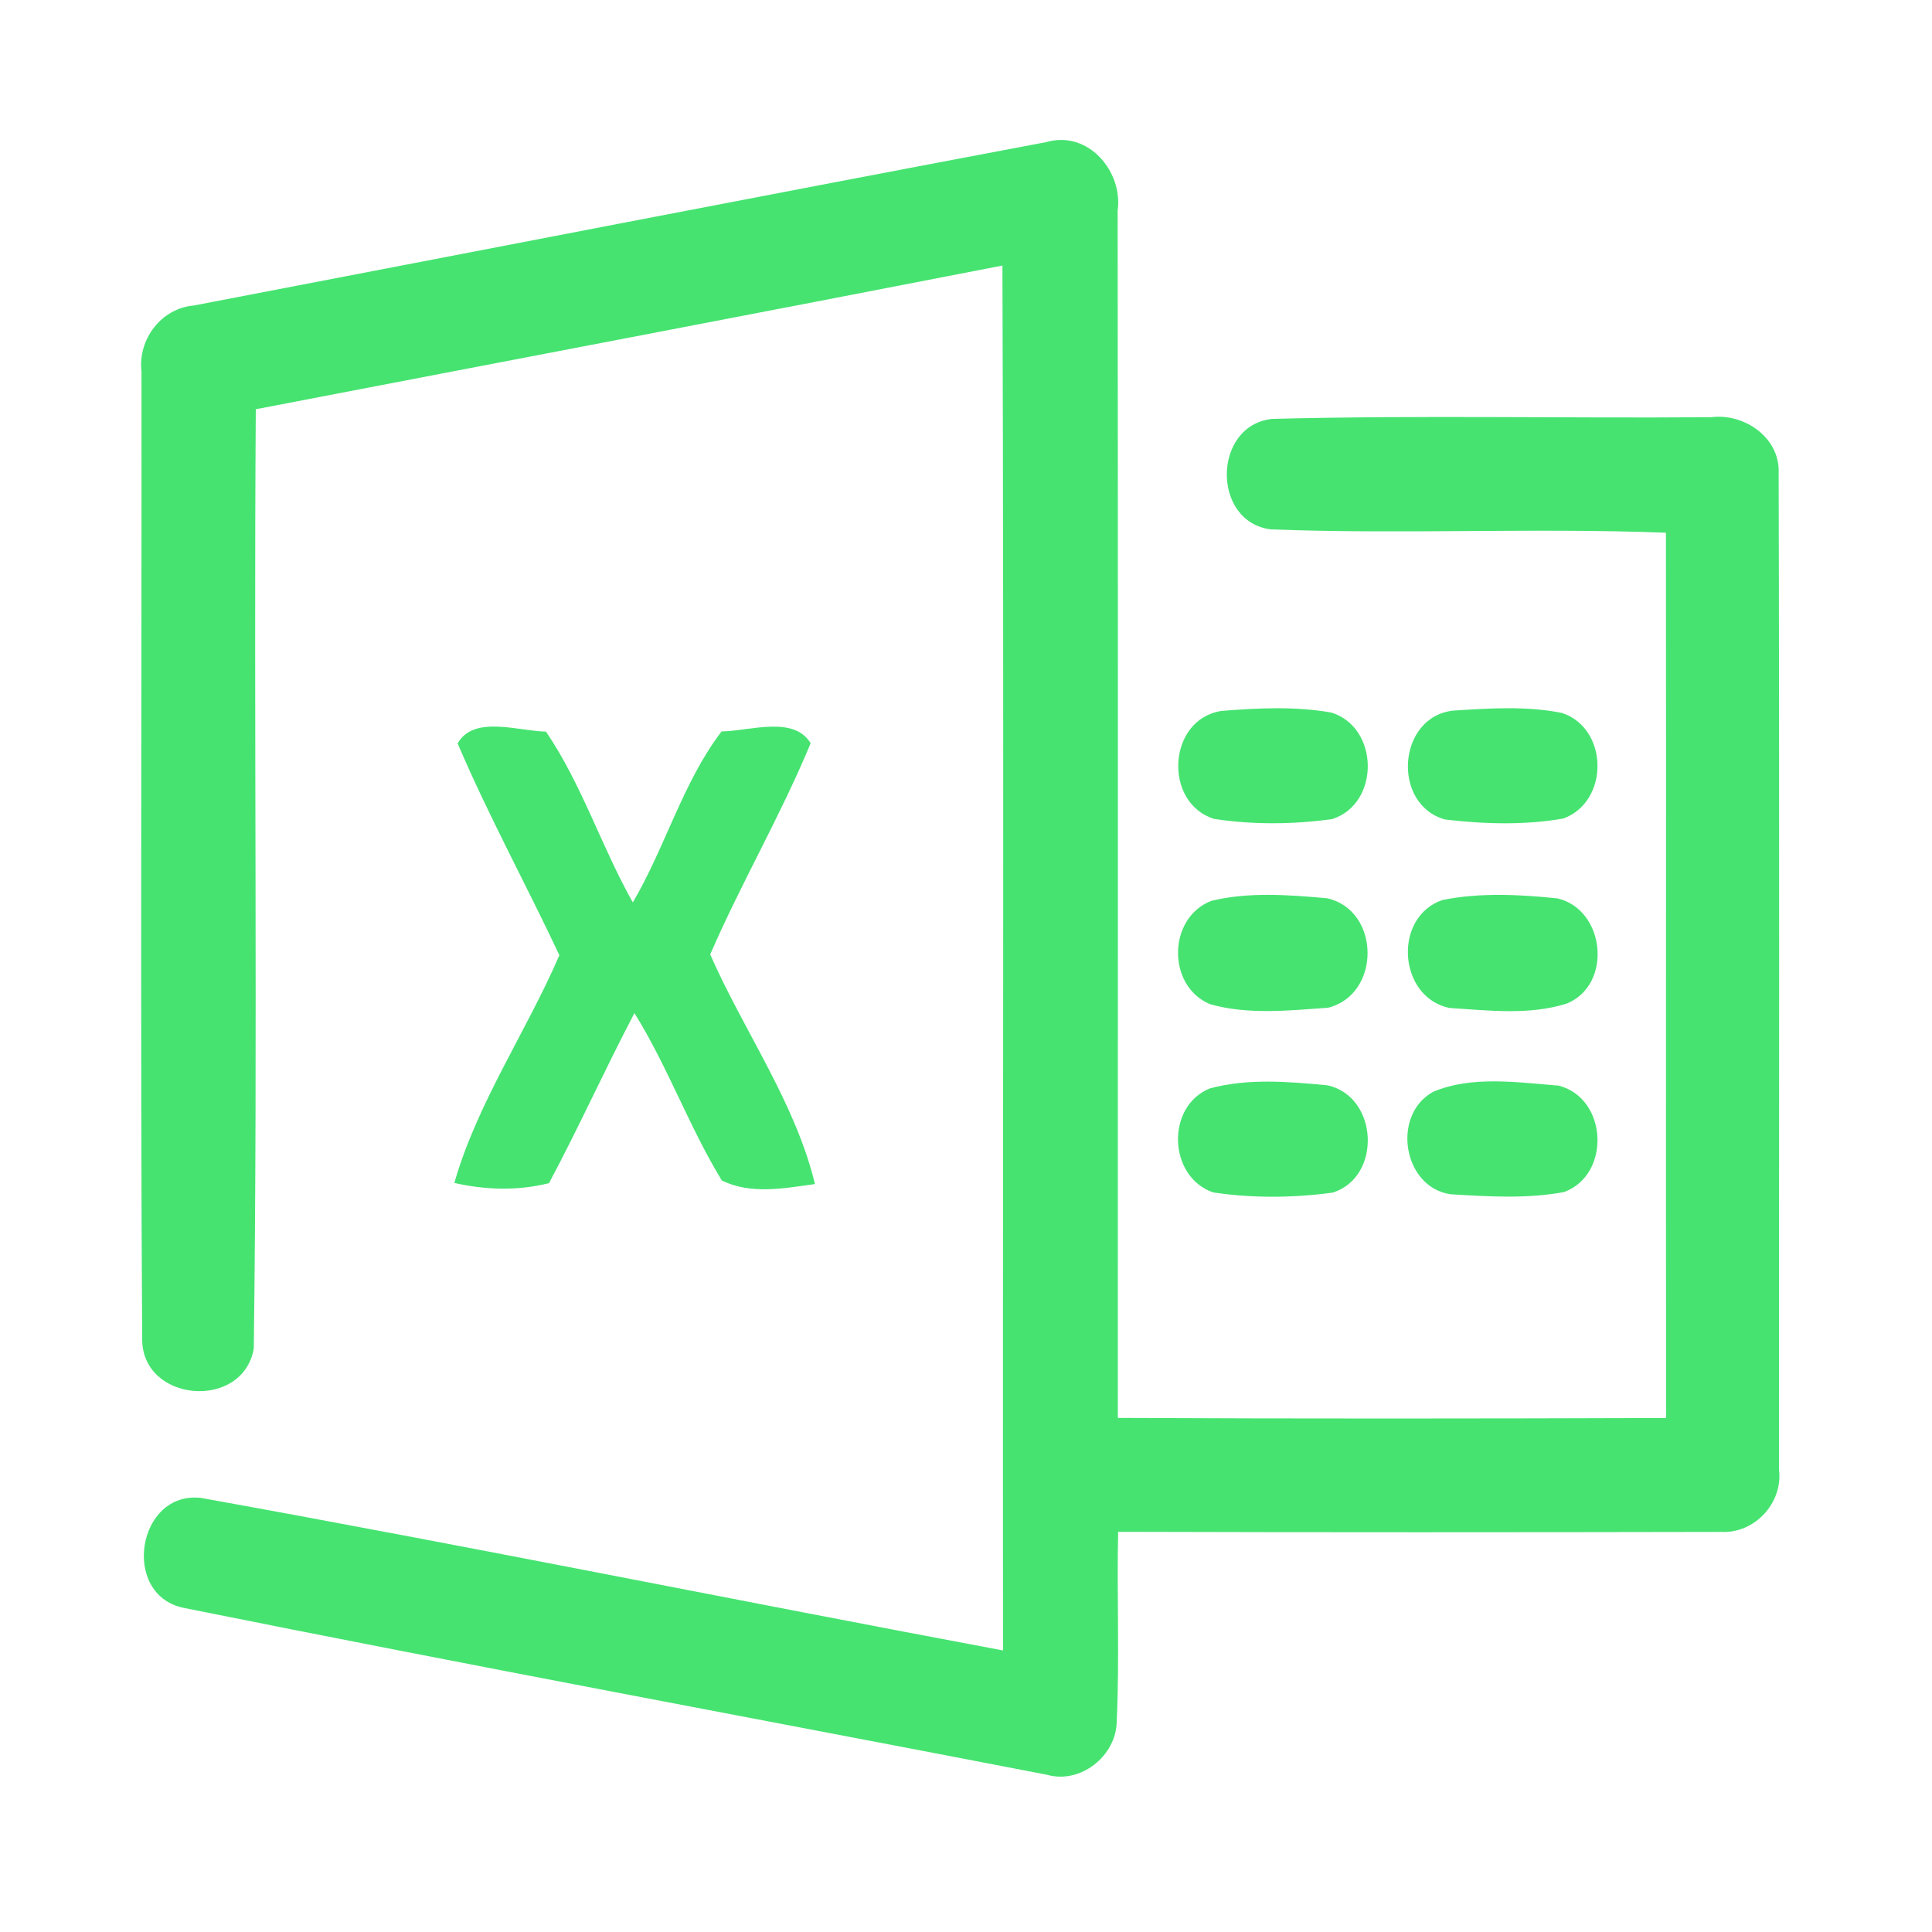 <?xml version="1.0" encoding="UTF-8" ?>
<!DOCTYPE svg PUBLIC "-//W3C//DTD SVG 1.1//EN" "http://www.w3.org/Graphics/SVG/1.1/DTD/svg11.dtd">
<svg width="192pt" height="192pt" viewBox="0 0 192 192" version="1.1" xmlns="http://www.w3.org/2000/svg">
<g id="#46e371ff">
<path fill="#46e371" opacity="1.00" d=" M 19.27 30.36 C 47.51 24.94 75.74 19.45 103.99 14.12 C 108.11 12.92 111.62 17.01 111.07 20.94 C 111.12 60.93 111.08 100.92 111.09 140.91 C 129.25 141.00 147.41 140.98 165.57 140.92 C 165.55 111.60 165.58 82.27 165.56 52.94 C 152.48 52.44 139.37 53.11 126.30 52.61 C 120.39 51.88 120.49 42.28 126.41 41.63 C 140.95 41.25 155.52 41.58 170.07 41.46 C 173.34 41.05 176.89 43.48 176.76 46.98 C 176.85 80.01 176.79 113.05 176.80 146.08 C 177.19 149.36 174.38 152.41 171.06 152.24 C 151.08 152.28 131.10 152.29 111.12 152.23 C 110.98 158.50 111.27 164.78 110.98 171.05 C 110.95 174.48 107.40 177.34 104.03 176.37 C 75.41 170.84 46.74 165.53 18.17 159.77 C 12.00 158.41 13.64 148.15 19.97 148.86 C 46.58 153.65 73.10 159.04 99.68 164.02 C 99.64 118.14 99.78 72.26 99.62 26.39 C 74.90 31.21 50.15 35.91 25.42 40.67 C 25.21 71.78 25.63 102.92 25.22 134.03 C 24.11 140.22 14.08 139.36 14.13 133.05 C 13.93 101.01 14.09 68.96 14.06 36.93 C 13.69 33.73 16.02 30.63 19.27 30.36 Z" />
<path fill="#46e371" opacity="1.00" d=" M 121.40 70.65 C 125.01 70.36 128.71 70.18 132.29 70.81 C 137.08 72.27 137.17 79.87 132.39 81.40 C 128.52 81.94 124.50 81.97 120.64 81.38 C 115.55 79.75 116.05 71.45 121.40 70.65 Z" />
<path fill="#46e371" opacity="1.00" d=" M 144.41 70.62 C 147.99 70.39 151.68 70.14 155.22 70.85 C 159.87 72.38 159.95 79.64 155.38 81.34 C 151.52 82.02 147.48 81.90 143.60 81.44 C 138.28 79.95 138.87 71.23 144.41 70.62 Z" />
<path fill="#46e371" opacity="1.00" d=" M 45.48 73.88 C 47.08 71.05 51.48 72.65 54.26 72.71 C 57.83 77.96 59.77 84.15 62.89 89.68 C 66.12 84.19 67.86 77.72 71.71 72.69 C 74.51 72.65 78.87 71.08 80.56 73.86 C 77.60 81.03 73.66 87.74 70.58 94.85 C 73.93 102.48 79.04 109.58 80.99 117.67 C 77.95 118.09 74.60 118.74 71.73 117.31 C 68.47 111.96 66.36 106.00 63.05 100.68 C 60.12 106.26 57.53 112.02 54.56 117.58 C 51.46 118.36 48.25 118.26 45.15 117.56 C 47.44 109.58 52.30 102.55 55.59 94.93 C 52.28 87.88 48.53 81.04 45.48 73.88 Z" />
<path fill="#46e371" opacity="1.00" d=" M 120.40 89.52 C 124.13 88.62 128.11 88.93 131.90 89.27 C 137.20 90.48 137.26 98.82 131.98 100.15 C 128.11 100.42 124.00 100.87 120.24 99.79 C 115.94 97.98 116.04 91.18 120.40 89.52 Z" />
<path fill="#46e371" opacity="1.00" d=" M 143.35 89.44 C 147.08 88.69 151.00 88.89 154.77 89.28 C 159.53 90.38 160.29 97.85 155.71 99.73 C 151.97 100.92 147.88 100.41 144.03 100.17 C 138.92 99.08 138.42 91.12 143.35 89.44 Z" />
<path fill="#46e371" opacity="1.00" d=" M 120.22 108.17 C 124.00 107.14 128.08 107.49 131.94 107.86 C 136.97 108.98 137.36 116.95 132.45 118.52 C 128.54 119.05 124.47 119.09 120.56 118.50 C 116.10 116.97 115.83 109.97 120.22 108.17 Z" />
<path fill="#46e371" opacity="1.00" d=" M 142.41 108.51 C 146.28 106.87 150.81 107.57 154.91 107.89 C 159.76 109.15 160.12 116.71 155.45 118.46 C 151.73 119.16 147.87 118.91 144.11 118.68 C 139.40 117.94 138.28 110.80 142.41 108.51 Z" />
</g>
</svg>
